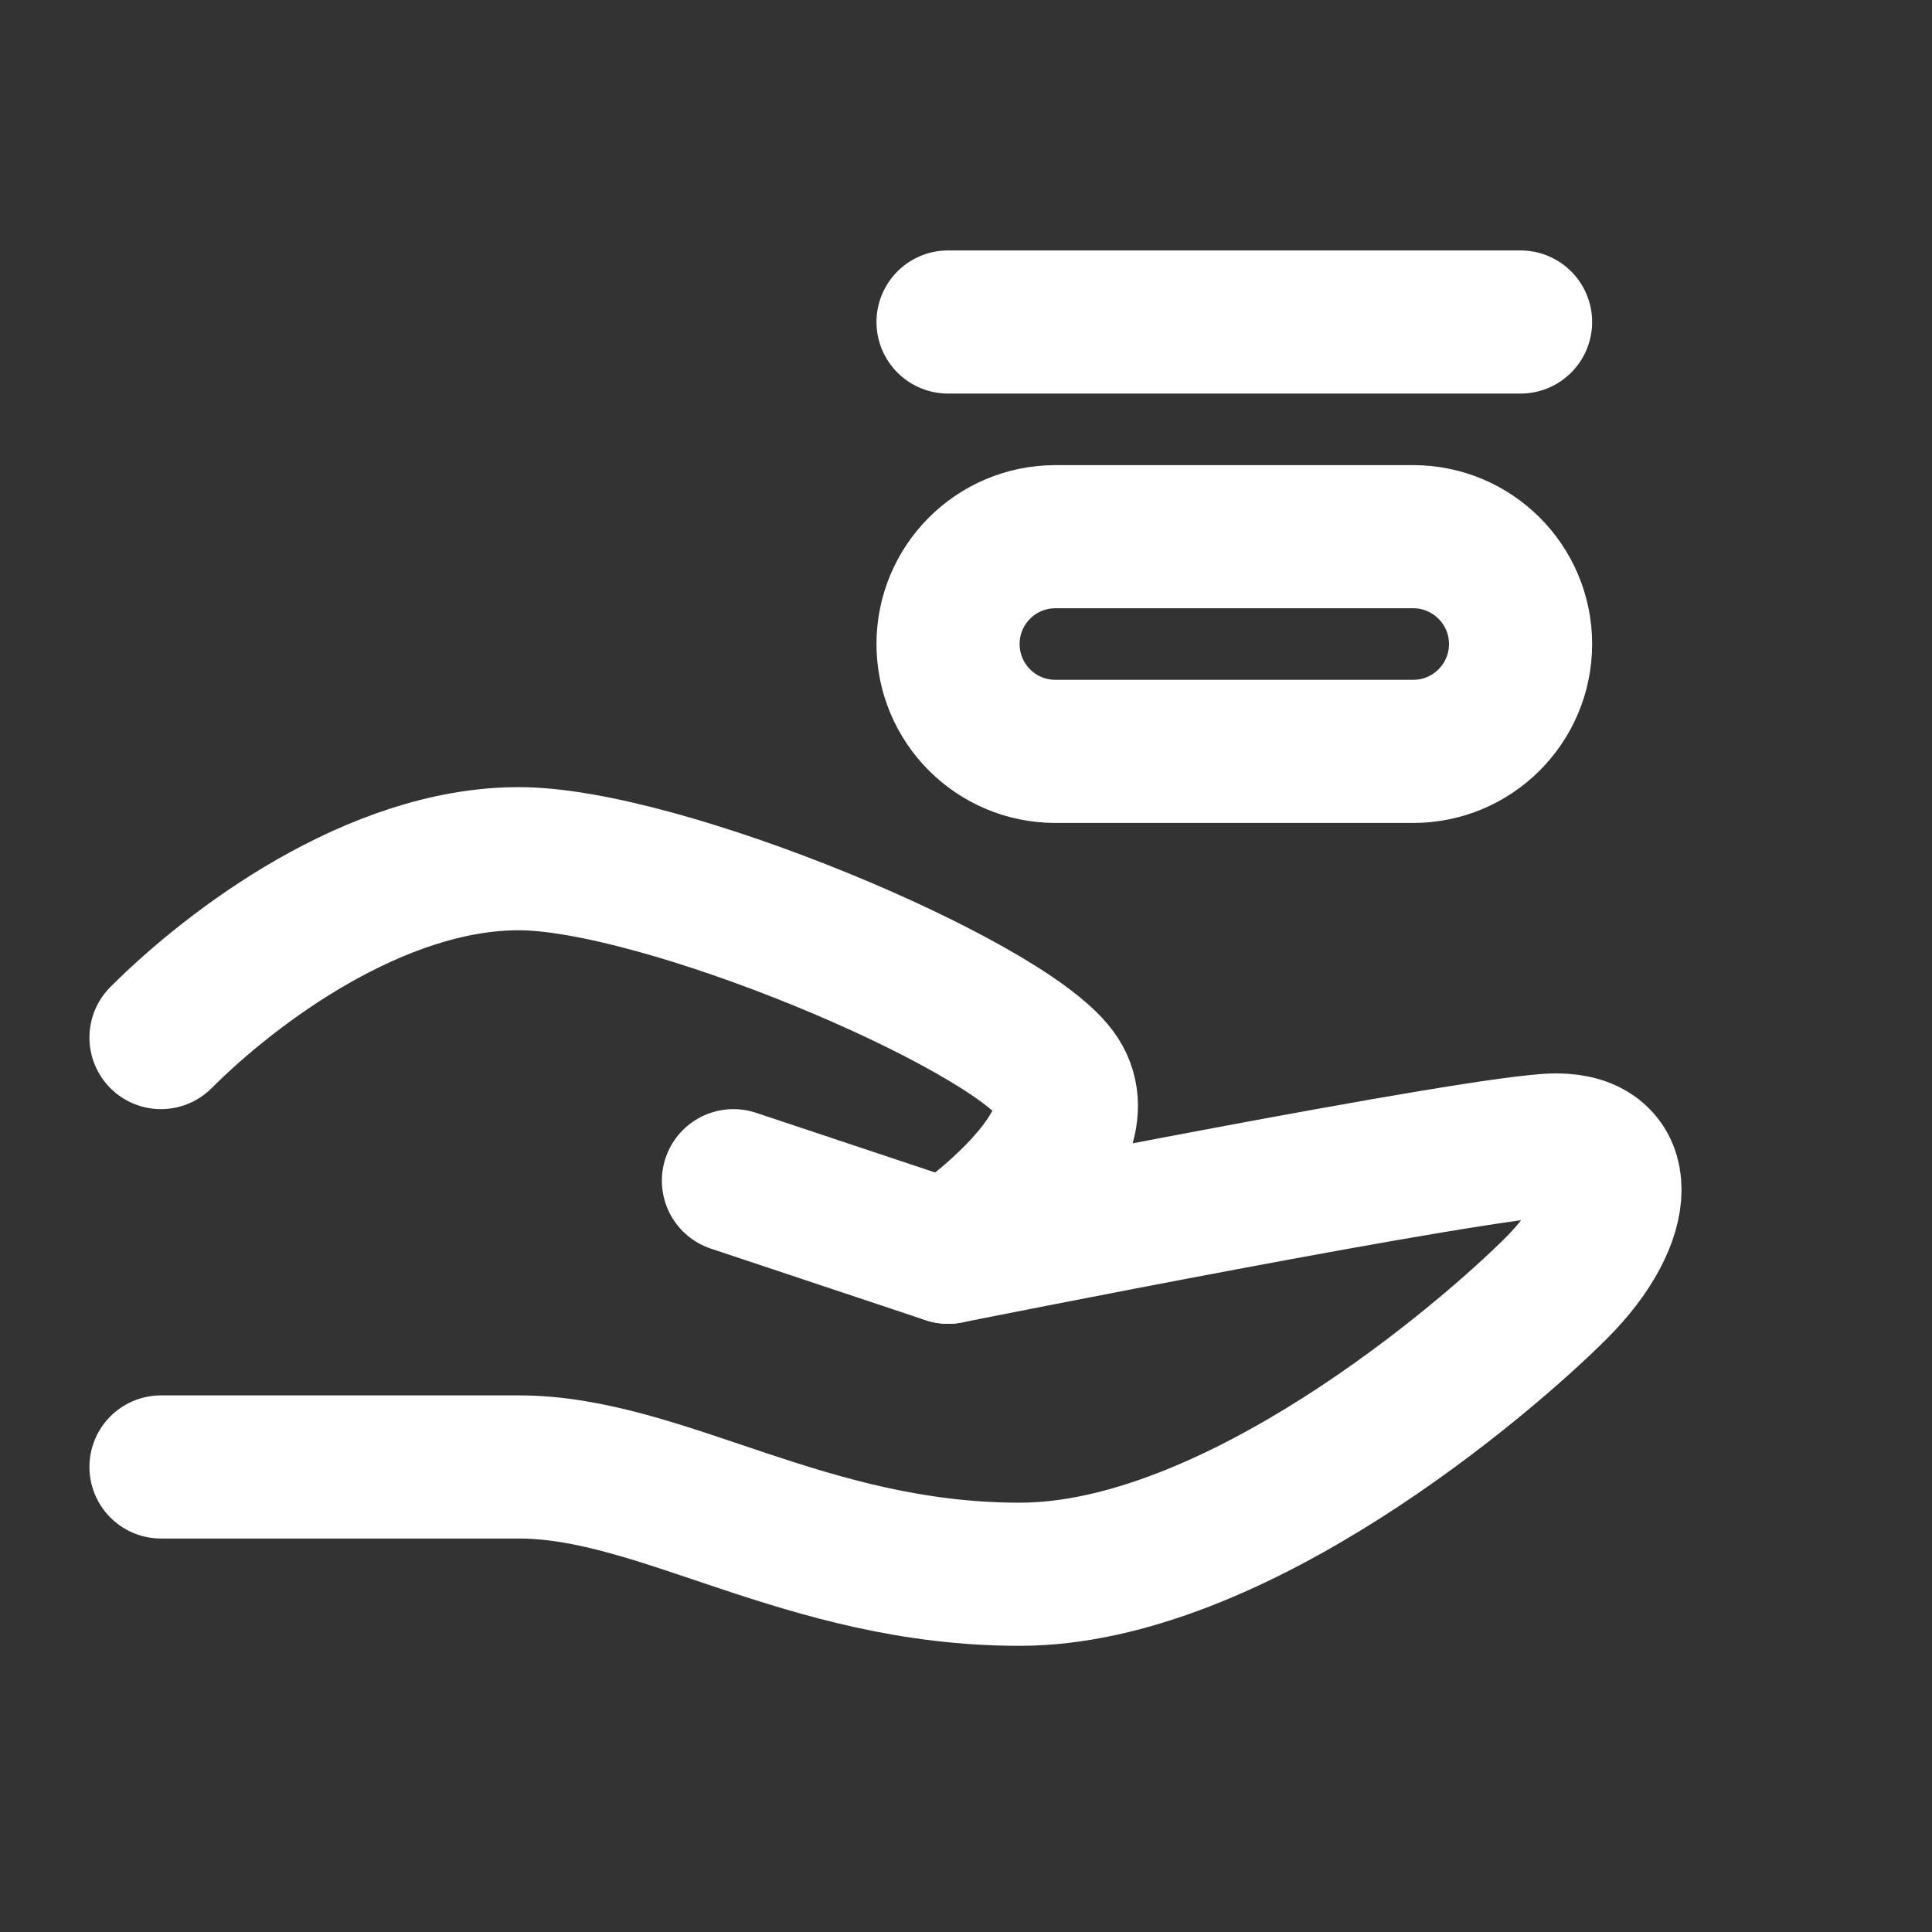 <svg width="24" height="24" viewBox="0 0 24 24" fill="none" xmlns="http://www.w3.org/2000/svg">
<rect x="0" y="0" width="24" height="24" fill="#333333" stroke="none"/>
<path d="M9.111 14.667L11.778 15.556C11.778 15.556 18.444 14.223 19.333 14.223C20.222 14.223 20.222 15.112 19.333 16.001C18.444 16.889 15.333 19.556 12.667 19.556C10 19.556 8.222 18.223 6.444 18.223H2" stroke="white" stroke-width="1.778" stroke-linecap="round" stroke-linejoin="round"/>
<path d="M2 12.889C2.889 12 4.667 10.667 6.444 10.667C8.222 10.667 12.444 12.445 13.111 13.334C13.778 14.222 11.778 15.556 11.778 15.556" stroke="white" stroke-width="1.778" stroke-linecap="round" stroke-linejoin="round"/>
<path d="M17.555 6.667H13.111C12.374 6.667 11.777 7.264 11.777 8C11.777 8.737 12.374 9.334 13.111 9.334H17.555C18.291 9.334 18.889 8.737 18.889 8C18.889 7.264 18.291 6.667 17.555 6.667Z" stroke="white" stroke-width="1.778"/>
<path d="M11.777 4H18.889" stroke="white" stroke-width="1.778" stroke-linecap="round"/>
</svg>
